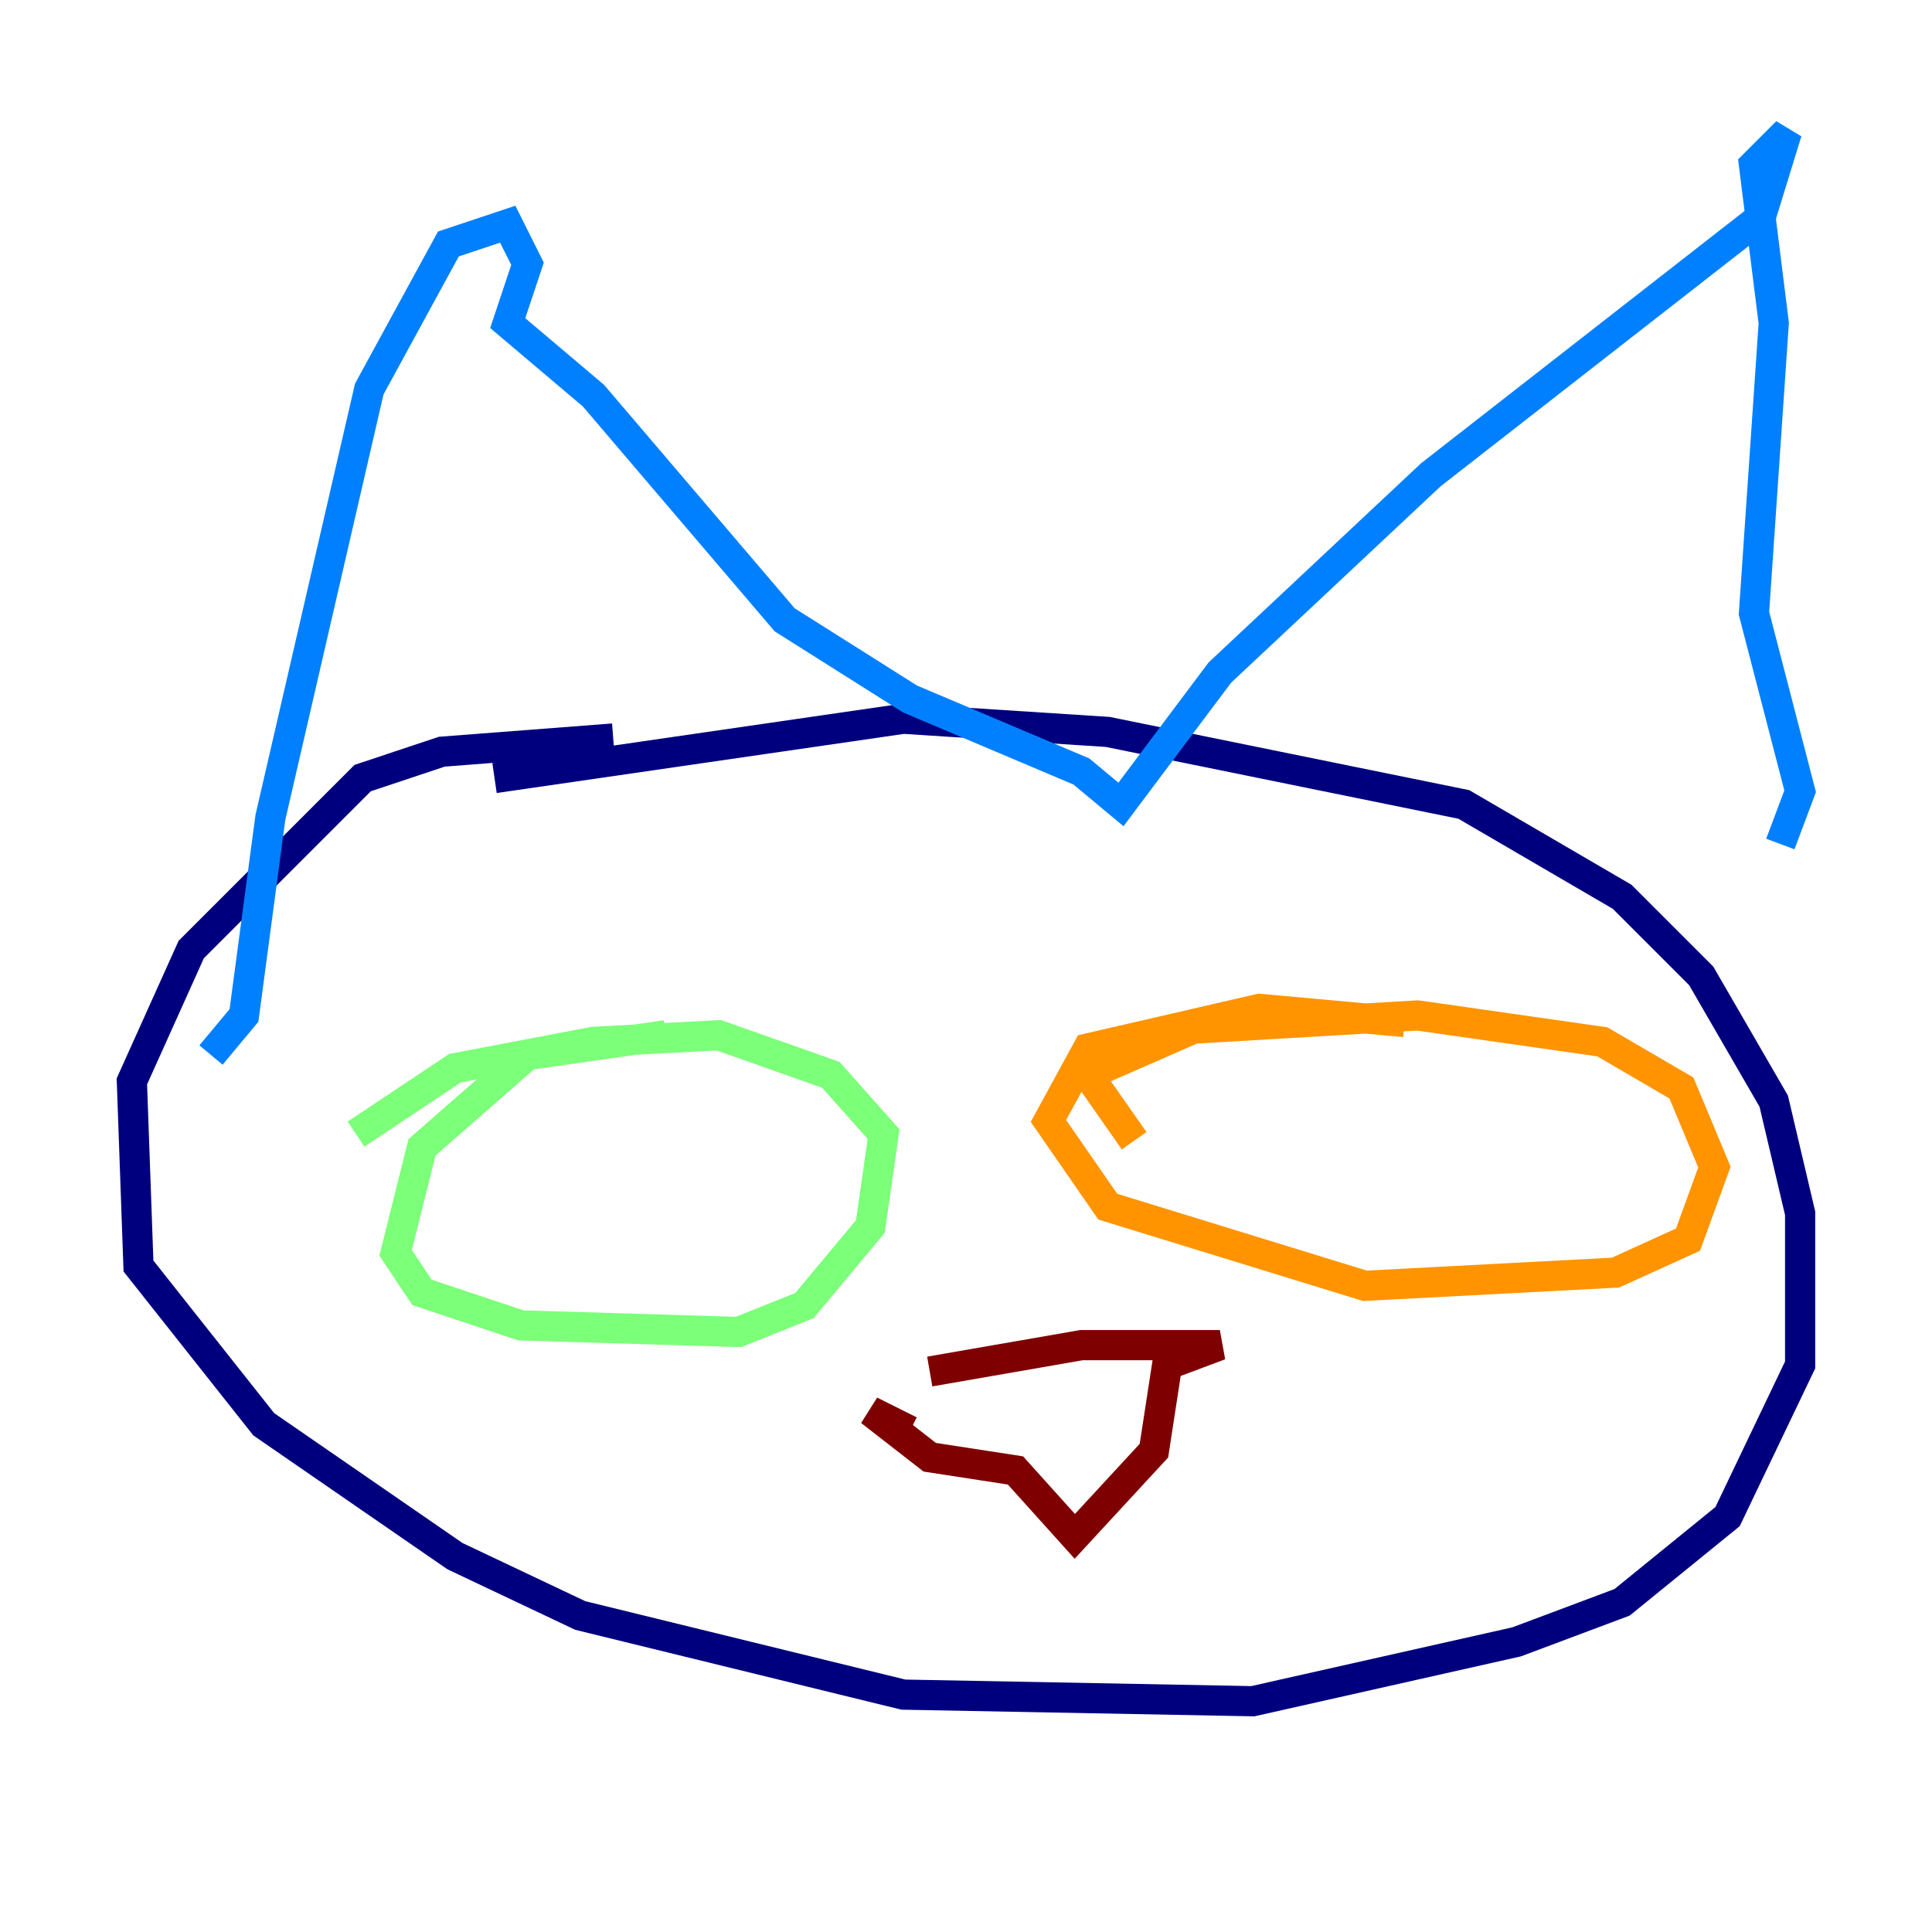 <?xml version="1.0" encoding="utf-8" ?>
<svg baseProfile="tiny" height="128" version="1.2" viewBox="0,0,128,128" width="128" xmlns="http://www.w3.org/2000/svg" xmlns:ev="http://www.w3.org/2001/xml-events" xmlns:xlink="http://www.w3.org/1999/xlink"><defs /><polyline fill="none" points="40.628,48.928 29.27,49.802 24.027,51.55 12.669,62.908 8.737,71.645 9.174,83.877 17.474,94.362 30.143,103.099 38.444,107.031 59.85,112.273 83.003,112.71 100.478,108.778 107.468,106.157 114.457,100.478 119.263,90.43 119.263,80.382 117.515,72.956 112.71,64.655 107.468,59.413 96.983,53.297 73.392,48.492 59.85,47.618 32.764,51.55" stroke="#00007f" stroke-width="2" /><polyline fill="none" points="13.979,69.898 16.164,67.276 17.911,54.171 24.464,25.775 29.706,16.164 33.638,14.853 34.949,17.474 33.638,21.406 39.317,26.212 51.986,41.065 60.287,46.307 71.645,51.113 74.266,53.297 80.819,44.56 94.799,31.454 116.642,14.416 118.389,8.737 116.205,10.921 117.515,21.406 116.205,40.628 119.263,52.423 117.952,55.918" stroke="#0080ff" stroke-width="2" /><polyline fill="none" points="44.123,68.587 34.949,69.898 27.959,76.014 26.212,83.003 27.959,85.625 34.512,87.809 48.928,88.246 53.297,86.498 57.666,81.256 58.539,75.14 55.044,71.208 47.618,68.587 39.317,69.024 30.143,70.771 23.59,75.14" stroke="#7cff79" stroke-width="2" /><polyline fill="none" points="93.051,67.713 83.44,66.84 72.082,69.461 69.461,74.266 73.392,79.945 90.43,85.188 107.031,84.314 111.836,82.13 113.584,77.324 111.399,72.082 106.157,69.024 93.925,67.276 79.072,68.15 72.082,71.208 75.14,75.577" stroke="#ff9400" stroke-width="2" /><polyline fill="none" points="61.597,90.867 71.645,89.12 80.819,89.12 77.324,90.43 76.451,96.109 71.208,101.788 67.276,97.42 61.597,96.546 57.666,93.488 60.287,94.799" stroke="#7f0000" stroke-width="2" /></svg>
